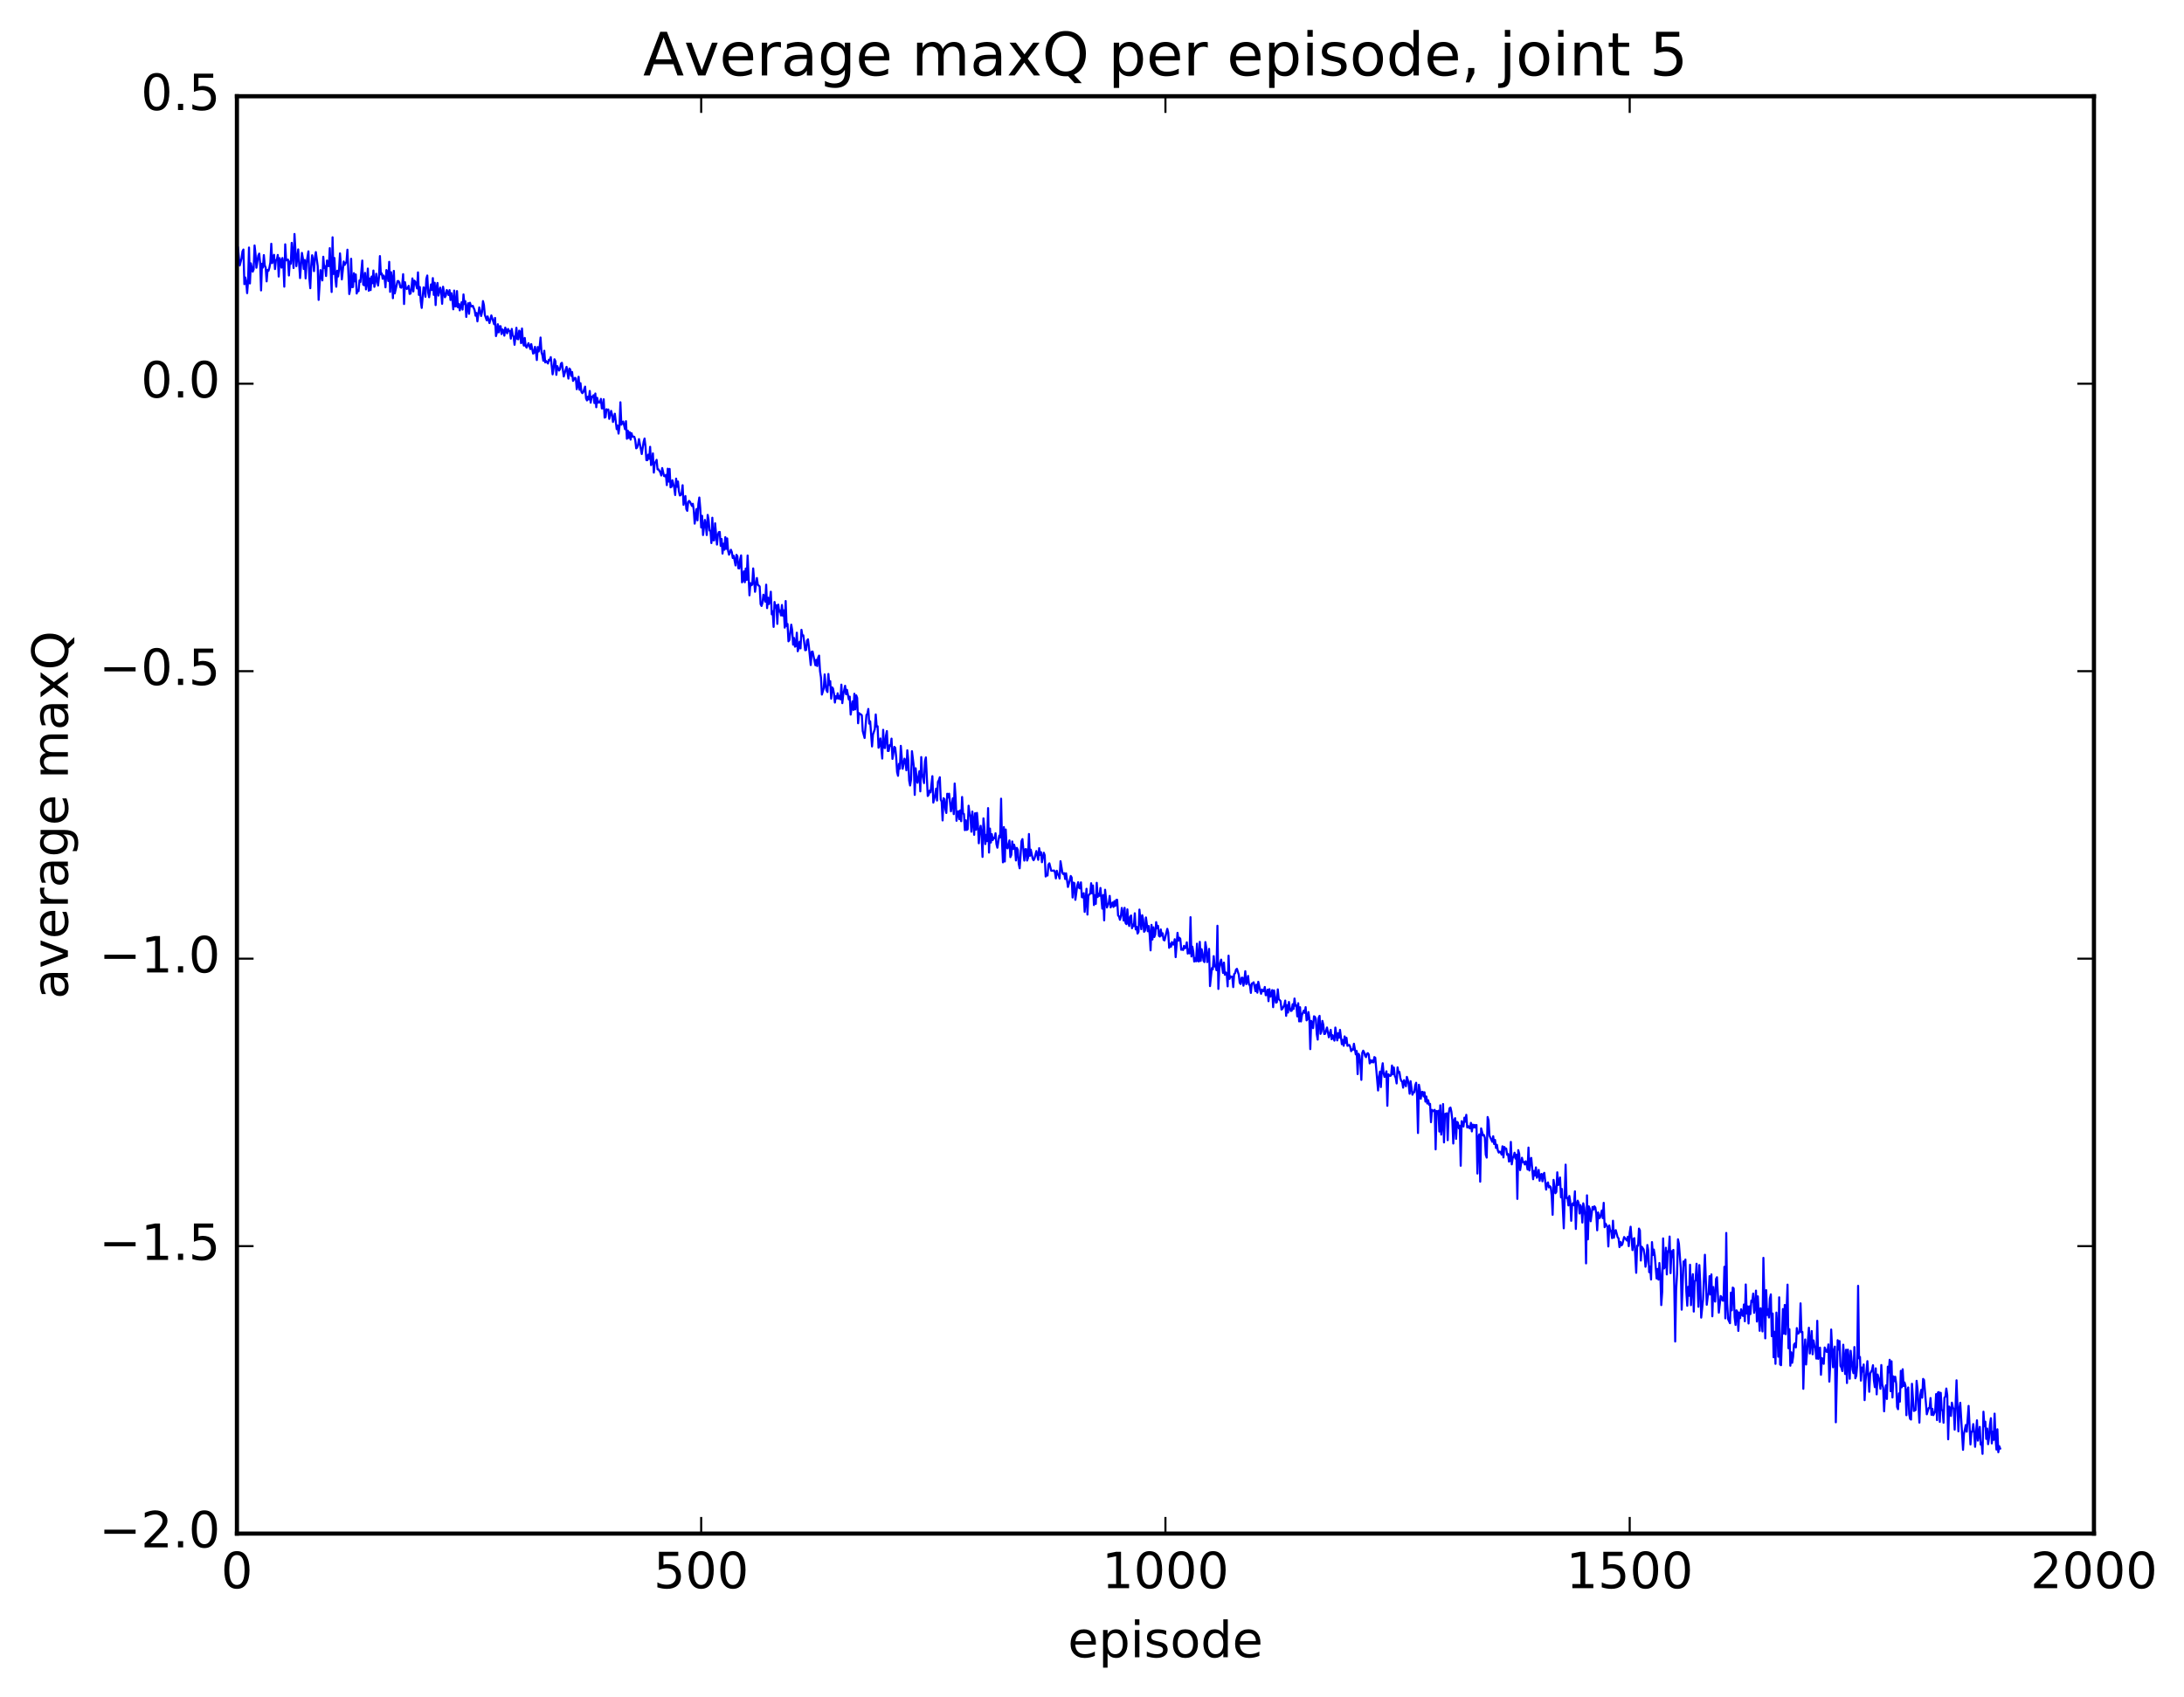 <?xml version="1.0" encoding="utf-8" standalone="no"?>
<!DOCTYPE svg PUBLIC "-//W3C//DTD SVG 1.1//EN"
  "http://www.w3.org/Graphics/SVG/1.1/DTD/svg11.dtd">
<!-- Created with matplotlib (http://matplotlib.org/) -->
<svg height="408pt" version="1.1" viewBox="0 0 525 408" width="525pt" xmlns="http://www.w3.org/2000/svg" xmlns:xlink="http://www.w3.org/1999/xlink">
 <defs>
  <style type="text/css">
*{stroke-linecap:butt;stroke-linejoin:round;stroke-miterlimit:100000;}
  </style>
 </defs>
 <g id="figure_1">
  <g id="patch_1">
   <path d="M 0 408.169 
L 525.823 408.169 
L 525.823 0 
L 0 0 
z
" style="fill:#ffffff;"/>
  </g>
  <g id="axes_1">
   <g id="patch_2">
    <path d="M 56.953 368.742 
L 503.353 368.742 
L 503.353 23.142 
L 56.953 23.142 
z
" style="fill:#ffffff;"/>
   </g>
   <g id="line2d_1">
    <path clip-path="url(#p1e872542ac)" d="M 56.953 62.913 
L 57.176 59.388 
L 57.623 63.832 
L 58.069 62.117 
L 58.292 60.435 
L 58.516 59.998 
L 58.739 68.326 
L 58.962 66.71 
L 59.185 67.768 
L 59.408 70.485 
L 59.632 67.633 
L 59.855 59.517 
L 60.078 68.153 
L 60.301 63.314 
L 60.748 65.329 
L 60.971 64.762 
L 61.194 59.015 
L 61.417 60.978 
L 61.64 64.38 
L 62.087 61.469 
L 62.31 60.977 
L 62.533 63.251 
L 62.756 69.829 
L 62.98 63.41 
L 63.203 64.347 
L 63.426 61.334 
L 63.649 63.812 
L 63.872 64.377 
L 64.096 67.654 
L 64.319 64.916 
L 64.542 65.109 
L 64.765 64.331 
L 64.988 63.104 
L 65.212 58.607 
L 65.435 63.265 
L 65.881 61.276 
L 66.104 64.695 
L 66.328 62.556 
L 66.551 62.442 
L 66.774 61.302 
L 66.997 66.497 
L 67.22 62.062 
L 67.444 62.627 
L 67.667 64.352 
L 67.89 62.036 
L 68.113 63.512 
L 68.336 68.93 
L 68.56 58.743 
L 68.783 62.603 
L 69.229 62.412 
L 69.452 66.238 
L 69.676 62.873 
L 69.899 63.414 
L 70.122 58.392 
L 70.568 64.443 
L 70.792 56.259 
L 71.238 63.997 
L 71.684 59.964 
L 72.131 66.863 
L 72.577 60.805 
L 72.8 62.062 
L 73.024 64.673 
L 73.247 62.513 
L 73.47 66.931 
L 73.693 63.17 
L 74.14 60.434 
L 74.363 66.85 
L 74.586 69.3 
L 74.809 63.959 
L 75.032 61.371 
L 75.256 62.713 
L 75.479 65.193 
L 75.702 61.865 
L 75.925 60.614 
L 76.372 64.007 
L 76.595 72.106 
L 77.041 64.947 
L 77.488 67.421 
L 77.711 61.73 
L 77.934 64.427 
L 78.157 63.989 
L 78.38 66.368 
L 78.604 62.637 
L 78.827 63.963 
L 79.05 63.994 
L 79.273 59.666 
L 79.72 70.208 
L 79.943 57.052 
L 80.166 65.874 
L 80.389 62.031 
L 80.612 66.804 
L 80.836 68.94 
L 81.059 65.094 
L 81.282 66.479 
L 81.505 64.71 
L 81.728 60.923 
L 82.175 67.176 
L 82.621 62.87 
L 82.844 63.71 
L 83.291 62.936 
L 83.514 60.035 
L 83.96 70.705 
L 84.184 69.612 
L 84.407 62.218 
L 84.63 69.043 
L 84.853 69.014 
L 85.076 65.676 
L 85.3 67.654 
L 85.523 65.993 
L 85.746 70.571 
L 85.969 69.717 
L 86.192 70.015 
L 86.416 67.411 
L 86.639 67.804 
L 87.085 62.65 
L 87.308 68.411 
L 87.532 68.594 
L 87.755 65.621 
L 87.978 69.588 
L 88.201 68.091 
L 88.424 64.573 
L 88.648 69.91 
L 88.871 66.941 
L 89.094 69.75 
L 89.317 66.497 
L 89.54 68.097 
L 89.764 65.05 
L 89.987 68.97 
L 90.21 68.017 
L 90.433 65.822 
L 90.88 68.652 
L 91.103 66.663 
L 91.326 61.574 
L 91.549 65.97 
L 91.772 65.747 
L 91.996 67.034 
L 92.219 66.259 
L 92.442 66.77 
L 92.665 69.087 
L 92.888 64.932 
L 93.112 65.419 
L 93.335 67.572 
L 93.558 62.957 
L 93.781 70.175 
L 94.004 65.448 
L 94.228 66.951 
L 94.451 71.702 
L 94.674 65.132 
L 94.897 70.543 
L 95.567 67.574 
L 95.79 67.577 
L 96.013 67.969 
L 96.236 69.061 
L 96.46 69.177 
L 96.683 68.518 
L 96.906 65.924 
L 97.129 73.099 
L 97.352 67.848 
L 97.576 69.171 
L 97.799 69.484 
L 98.022 69.209 
L 98.245 68.724 
L 98.468 70.678 
L 98.692 70.579 
L 98.915 69.277 
L 99.138 66.941 
L 99.361 70.077 
L 99.584 67.474 
L 99.808 67.701 
L 100.254 69.365 
L 100.477 65.489 
L 100.7 70.912 
L 100.924 69.013 
L 101.147 72.47 
L 101.37 74.038 
L 101.816 69.094 
L 102.04 69.28 
L 102.263 71.361 
L 102.486 67.064 
L 102.709 66.244 
L 102.932 70.379 
L 103.156 71.47 
L 103.602 68.388 
L 103.825 69.721 
L 104.048 66.867 
L 104.272 70.906 
L 104.495 67.983 
L 104.718 73.356 
L 104.941 69.158 
L 105.164 68.033 
L 105.388 71.081 
L 105.834 69.17 
L 106.057 70.269 
L 106.28 73.047 
L 106.504 68.944 
L 106.95 71.475 
L 107.173 71.087 
L 107.396 69.741 
L 107.62 70.204 
L 107.843 70.955 
L 108.066 69.759 
L 108.289 72.137 
L 108.512 70.481 
L 108.736 71.802 
L 108.959 74.369 
L 109.182 69.867 
L 109.405 73.662 
L 109.628 73.647 
L 109.852 69.99 
L 110.075 73.886 
L 110.298 73.056 
L 110.521 74.629 
L 110.968 72.655 
L 111.191 74.441 
L 111.414 70.786 
L 111.637 73.119 
L 111.86 72.425 
L 112.084 76.204 
L 112.307 73.798 
L 112.53 72.906 
L 112.753 75.453 
L 112.976 72.796 
L 113.2 73.574 
L 113.423 73.698 
L 113.646 73.52 
L 114.092 74.578 
L 114.316 75.915 
L 114.539 75.247 
L 114.762 77.268 
L 115.208 73.906 
L 115.655 75.981 
L 115.878 75.011 
L 116.101 72.389 
L 116.324 73.323 
L 116.548 75.698 
L 116.994 77.007 
L 117.217 76.077 
L 117.664 77.679 
L 118.11 75.834 
L 118.556 77.264 
L 118.78 77.97 
L 119.003 76.446 
L 119.226 80.807 
L 119.449 79.92 
L 119.672 77.961 
L 119.896 79.905 
L 120.119 78.459 
L 120.342 78.436 
L 120.565 80.324 
L 120.788 79.212 
L 121.012 79.43 
L 121.235 80.708 
L 121.458 78.775 
L 121.904 80.144 
L 122.128 79.096 
L 122.351 79.614 
L 122.574 79.574 
L 122.797 81.426 
L 123.02 79.088 
L 123.244 80.564 
L 123.467 80.952 
L 123.69 82.902 
L 124.136 78.811 
L 124.36 81.505 
L 124.583 81.579 
L 124.806 79.499 
L 125.029 79.742 
L 125.252 82.509 
L 125.476 78.986 
L 125.699 82.172 
L 125.922 83.092 
L 126.145 81.262 
L 126.368 83.237 
L 126.592 83.581 
L 127.038 82.513 
L 127.484 83.926 
L 127.708 82.736 
L 128.154 85.016 
L 128.377 84.856 
L 128.6 83.39 
L 128.824 84.563 
L 129.047 86.569 
L 129.27 83.442 
L 129.493 84.514 
L 129.716 83.479 
L 129.94 81.154 
L 130.163 84.699 
L 130.386 85.423 
L 130.609 86.739 
L 130.832 84.333 
L 131.056 87.134 
L 131.279 86.795 
L 131.725 87.4 
L 131.948 86.488 
L 132.172 86.649 
L 132.395 85.872 
L 132.841 90.012 
L 133.064 88.68 
L 133.288 86.386 
L 133.511 86.854 
L 133.734 90.131 
L 133.957 88.033 
L 134.404 89.09 
L 134.627 88.706 
L 134.85 87.425 
L 135.073 87.235 
L 135.52 90.523 
L 135.966 88.939 
L 136.189 88.209 
L 136.636 91.032 
L 136.859 88.611 
L 137.082 88.837 
L 137.305 90.388 
L 137.528 89.443 
L 137.752 91.59 
L 138.198 90.851 
L 138.421 90.975 
L 138.644 93.582 
L 138.868 92.769 
L 139.091 90.594 
L 139.314 93.727 
L 139.537 92.128 
L 139.76 94.209 
L 139.984 94.533 
L 140.207 94.268 
L 140.653 92.962 
L 140.876 95.774 
L 141.1 96.282 
L 141.323 95.376 
L 141.546 96.037 
L 141.769 94.003 
L 141.992 96.816 
L 142.216 95.384 
L 142.439 95.474 
L 142.662 95.027 
L 142.885 96.914 
L 143.108 94.617 
L 143.332 97.92 
L 143.555 95.648 
L 143.778 96.832 
L 144.001 96.572 
L 144.224 96.805 
L 144.448 95.911 
L 144.671 98.205 
L 144.894 98.163 
L 145.117 96.002 
L 145.34 100.416 
L 145.564 100.299 
L 145.787 98.4 
L 146.01 98.576 
L 146.233 98.458 
L 146.456 100.713 
L 146.903 98.79 
L 147.126 99.663 
L 147.349 101.449 
L 147.796 99.478 
L 148.242 103.18 
L 148.465 102.316 
L 148.688 104.256 
L 148.912 102.484 
L 149.135 96.723 
L 149.358 102.105 
L 149.804 101.355 
L 150.251 103.205 
L 150.474 101.27 
L 150.697 105.496 
L 150.92 103.555 
L 151.144 105.295 
L 151.367 103.914 
L 151.59 105.703 
L 151.813 104.16 
L 152.036 105.001 
L 152.26 104.958 
L 152.483 105.033 
L 152.706 105.833 
L 152.929 107.798 
L 153.152 107.626 
L 153.376 106.888 
L 153.599 105.577 
L 154.268 109.168 
L 154.715 106.238 
L 154.938 105.441 
L 155.161 107.266 
L 155.384 110.637 
L 155.608 110.641 
L 155.831 109.313 
L 156.054 110.328 
L 156.277 107.432 
L 156.5 111.835 
L 156.724 111.39 
L 156.947 109.013 
L 157.17 113.629 
L 157.393 111.329 
L 157.616 111.046 
L 157.84 110.563 
L 158.063 112.85 
L 158.286 112.843 
L 158.732 113.574 
L 158.956 114.333 
L 159.179 112.542 
L 159.625 114.453 
L 159.848 114.532 
L 160.072 114.184 
L 160.295 116.644 
L 160.518 112.695 
L 160.741 115.804 
L 160.964 112.752 
L 161.188 117.174 
L 161.411 117.049 
L 161.634 115.474 
L 162.08 117.269 
L 162.304 119.025 
L 162.527 115.08 
L 162.75 117.054 
L 162.973 115.776 
L 163.196 118.084 
L 163.42 119.135 
L 163.643 119.033 
L 163.866 118.501 
L 164.089 116.664 
L 164.312 121.383 
L 164.759 119.269 
L 164.982 122.397 
L 165.205 122.826 
L 165.428 120.719 
L 165.652 120.435 
L 165.875 120.671 
L 166.321 121.636 
L 166.544 121.132 
L 166.768 122.622 
L 166.991 125.903 
L 167.437 122.373 
L 167.66 125.129 
L 167.884 121.088 
L 168.107 119.625 
L 168.33 122.181 
L 168.553 126.83 
L 168.776 124.017 
L 169 128.646 
L 169.446 125.017 
L 169.669 126.364 
L 169.892 128.648 
L 170.116 123.807 
L 170.339 125.073 
L 170.562 127.556 
L 170.785 127.632 
L 171.008 130.579 
L 171.232 124.483 
L 171.455 129.908 
L 171.678 129.918 
L 171.901 125.823 
L 172.348 130.938 
L 172.571 128.652 
L 172.794 127.95 
L 173.017 127.903 
L 173.24 131.251 
L 173.464 129.599 
L 173.687 133.103 
L 173.91 130.728 
L 174.133 132.184 
L 174.356 129.152 
L 174.58 131.965 
L 174.803 129.461 
L 175.026 132.448 
L 175.249 133.371 
L 175.696 132.182 
L 175.919 132.755 
L 176.142 134.161 
L 176.365 133.634 
L 176.812 135.959 
L 177.035 133.411 
L 177.258 133.748 
L 177.481 136.626 
L 177.704 136.663 
L 177.928 134.445 
L 178.151 133.538 
L 178.374 140.023 
L 178.597 139.472 
L 178.82 137.371 
L 179.044 139.995 
L 179.267 136.701 
L 179.49 139.45 
L 179.713 133.563 
L 180.16 143.142 
L 180.383 140.199 
L 180.606 140.732 
L 180.829 140.567 
L 181.052 136.671 
L 181.499 142.292 
L 181.945 138.976 
L 182.168 140.569 
L 182.615 141.015 
L 182.838 145.265 
L 183.061 145.701 
L 183.284 144.977 
L 183.508 142.989 
L 183.731 143.627 
L 183.954 144.673 
L 184.177 140.58 
L 184.4 146.216 
L 184.624 143.707 
L 184.847 145.24 
L 185.07 144.107 
L 185.293 142.273 
L 185.516 147.712 
L 185.74 146.949 
L 185.963 150.733 
L 186.186 144.742 
L 186.409 146.109 
L 186.632 145.531 
L 186.856 150.004 
L 187.079 145.377 
L 187.302 147.068 
L 187.525 146.779 
L 187.748 147.985 
L 187.972 145.464 
L 188.195 148.051 
L 188.418 146.74 
L 188.641 150.912 
L 188.864 144.512 
L 189.088 150.529 
L 189.311 150.029 
L 189.534 154.2 
L 189.757 153.893 
L 190.204 150.194 
L 190.427 151.489 
L 190.65 154.993 
L 190.873 153.394 
L 191.096 155.488 
L 191.32 155.326 
L 191.543 152.126 
L 191.766 156.587 
L 191.989 155.832 
L 192.212 154.305 
L 192.436 155.904 
L 192.659 151.428 
L 192.882 152.869 
L 193.105 152.757 
L 193.552 156.34 
L 193.775 156.286 
L 193.998 154.054 
L 194.221 153.712 
L 194.444 155.49 
L 194.891 159.908 
L 195.114 156.704 
L 195.337 156.66 
L 196.007 159.949 
L 196.23 158.642 
L 196.453 160.153 
L 196.676 158.106 
L 196.9 157.636 
L 197.123 161.388 
L 197.346 162.867 
L 197.569 167.003 
L 198.016 165.497 
L 198.239 162.161 
L 198.462 164.788 
L 198.685 165.979 
L 198.908 166.397 
L 199.132 162.047 
L 199.355 164.702 
L 199.578 163.783 
L 199.801 167.99 
L 200.024 165.259 
L 200.248 165.555 
L 200.471 166.787 
L 200.694 168.924 
L 200.917 167.395 
L 201.14 167.948 
L 201.364 166.69 
L 201.587 167.985 
L 201.81 167.32 
L 202.033 168.143 
L 202.256 164.615 
L 202.48 169.066 
L 202.703 166.976 
L 203.149 164.889 
L 203.372 166.911 
L 203.596 165.854 
L 204.042 168.176 
L 204.265 167.495 
L 204.488 171.818 
L 204.935 168.638 
L 205.158 170.687 
L 205.381 166.802 
L 205.604 170.56 
L 205.828 167.198 
L 206.051 167.809 
L 206.274 173.902 
L 206.497 171.444 
L 206.72 171.708 
L 206.944 171.758 
L 207.167 171.988 
L 207.39 175.784 
L 207.836 177.441 
L 208.283 171.919 
L 208.506 171.611 
L 208.729 170.459 
L 208.952 173.997 
L 209.176 173.432 
L 209.622 179.479 
L 209.845 176.623 
L 210.292 175.303 
L 210.515 171.789 
L 210.738 174.715 
L 210.961 174.622 
L 211.184 179.786 
L 211.408 179.254 
L 211.631 177.549 
L 212.077 182.387 
L 212.3 175.474 
L 212.524 179.745 
L 212.747 179.867 
L 212.97 176.896 
L 213.193 175.778 
L 213.416 180.568 
L 213.64 180.55 
L 213.863 179.16 
L 214.086 179.34 
L 214.309 177.589 
L 214.532 182.471 
L 214.979 179.576 
L 215.202 179.793 
L 215.425 182.016 
L 215.648 185.633 
L 215.872 186.537 
L 216.095 183.667 
L 216.318 184.83 
L 216.541 179.332 
L 216.988 184.841 
L 217.434 182.411 
L 217.657 183.052 
L 217.88 185.216 
L 218.104 180.399 
L 218.327 182.657 
L 218.55 187.693 
L 218.773 188.868 
L 218.996 187.462 
L 219.22 180.62 
L 219.666 184.291 
L 219.889 191.125 
L 220.112 184.721 
L 220.336 187.176 
L 220.559 188.218 
L 221.005 185.427 
L 221.228 190.273 
L 221.452 182.032 
L 221.675 186.044 
L 222.121 188.289 
L 222.344 182.975 
L 222.568 182.112 
L 223.014 191.391 
L 223.237 191.087 
L 223.46 190.092 
L 223.684 190.512 
L 224.13 186.622 
L 224.353 192.974 
L 224.8 191.218 
L 225.023 189.614 
L 225.246 192.484 
L 225.469 187.984 
L 225.692 187.609 
L 225.916 186.882 
L 226.139 192.23 
L 226.362 192.763 
L 226.585 197.27 
L 226.808 191.922 
L 227.032 192.149 
L 227.255 194.529 
L 227.478 195.476 
L 227.701 190.851 
L 227.924 191.745 
L 228.148 190.835 
L 228.594 195.078 
L 229.04 191.939 
L 229.264 195.749 
L 229.487 188.386 
L 229.71 191.721 
L 229.933 197.35 
L 230.156 195.232 
L 230.38 195.054 
L 230.603 196.974 
L 230.826 194.85 
L 231.049 197.453 
L 231.272 191.627 
L 231.496 195.587 
L 231.719 195.72 
L 231.942 199.605 
L 232.165 197.224 
L 232.388 199.549 
L 232.612 199.39 
L 232.835 193.731 
L 233.058 195.584 
L 233.281 196.352 
L 233.504 199.977 
L 233.728 195.134 
L 233.951 197.319 
L 234.174 200.724 
L 234.397 195.541 
L 234.62 199.508 
L 234.844 195.454 
L 235.067 198.042 
L 235.29 202.762 
L 235.513 199.784 
L 235.736 198.56 
L 235.96 200.767 
L 236.183 206.035 
L 236.406 196.771 
L 236.629 199.084 
L 236.852 202.944 
L 237.076 200.742 
L 237.299 202.244 
L 237.522 194.303 
L 237.745 204.994 
L 237.968 199.223 
L 238.192 202.583 
L 238.415 200.558 
L 238.638 201.984 
L 238.861 201.418 
L 239.084 201.564 
L 239.308 200.349 
L 239.531 202.955 
L 239.754 203.827 
L 240.2 200.925 
L 240.424 201.345 
L 240.647 192.035 
L 240.87 202.392 
L 241.093 207.347 
L 241.316 198.865 
L 241.54 207.14 
L 241.763 199.448 
L 241.986 203.744 
L 242.209 203.981 
L 242.656 202.063 
L 242.879 206.094 
L 243.102 205.559 
L 243.325 202.327 
L 243.548 204.136 
L 243.772 203.096 
L 243.995 203.932 
L 244.218 206.892 
L 244.441 203.87 
L 244.664 204.376 
L 244.888 207.708 
L 245.111 208.773 
L 245.557 202.244 
L 245.78 201.75 
L 246.227 206.929 
L 246.45 204.197 
L 246.673 204.162 
L 246.896 206.915 
L 247.12 206.27 
L 247.343 200.528 
L 247.566 205.774 
L 247.789 204.29 
L 248.236 206.45 
L 248.459 206.835 
L 248.682 206.403 
L 249.128 204.625 
L 249.575 206.739 
L 249.798 203.938 
L 250.021 205.593 
L 250.244 204.897 
L 250.468 207.319 
L 250.914 205.033 
L 251.137 205.676 
L 251.36 210.748 
L 251.584 210.351 
L 251.807 210.518 
L 252.03 207.901 
L 252.253 207.578 
L 252.7 209.365 
L 253.146 209.358 
L 253.369 209.299 
L 253.592 209.735 
L 253.816 211.208 
L 254.039 209.36 
L 254.262 210.194 
L 254.485 210.444 
L 254.708 211.236 
L 254.932 207.069 
L 255.378 209.817 
L 255.601 210.181 
L 255.824 209.945 
L 256.048 211.352 
L 256.271 209.983 
L 256.717 213.268 
L 257.164 211.644 
L 257.387 210.622 
L 257.61 210.999 
L 257.833 215.798 
L 258.056 212.213 
L 258.28 212.362 
L 258.503 216.357 
L 258.949 212.959 
L 259.172 212.125 
L 259.396 213.483 
L 259.619 213.611 
L 259.842 212.159 
L 260.065 215.718 
L 260.288 215.766 
L 260.512 214.759 
L 260.735 219.256 
L 261.181 213.696 
L 261.404 219.901 
L 261.628 215.426 
L 261.851 215.016 
L 262.074 214.878 
L 262.297 212.365 
L 262.52 214.797 
L 262.744 212.909 
L 262.967 217.615 
L 263.19 215.232 
L 263.413 217.326 
L 263.636 212.267 
L 263.86 215.686 
L 264.083 214.891 
L 264.306 215.388 
L 264.529 213.501 
L 264.976 218.475 
L 265.199 215.205 
L 265.422 221.295 
L 265.645 213.927 
L 266.092 218.199 
L 266.538 217.078 
L 266.761 215.409 
L 266.984 218.181 
L 267.431 216.995 
L 267.654 218.073 
L 267.877 216.689 
L 268.1 217.824 
L 268.324 216.38 
L 268.547 216.349 
L 268.77 220.124 
L 268.993 220.33 
L 269.216 221.153 
L 269.44 220.273 
L 269.663 218.304 
L 269.886 219.489 
L 270.109 221.346 
L 270.332 218.277 
L 270.556 221.905 
L 270.779 222.203 
L 271.002 218.652 
L 271.225 221.784 
L 271.448 222.652 
L 271.672 220.414 
L 271.895 220.121 
L 272.118 223.181 
L 272.341 222.301 
L 272.564 222.68 
L 272.788 219.587 
L 273.011 223.464 
L 273.234 222.849 
L 273.457 224.471 
L 273.68 224.051 
L 273.904 218.7 
L 274.35 223.422 
L 274.573 220.053 
L 274.796 221.087 
L 275.02 224.037 
L 275.243 223.756 
L 275.466 220.594 
L 275.912 223.905 
L 276.136 222.649 
L 276.359 224.723 
L 276.582 228.508 
L 276.805 222.378 
L 277.028 225.899 
L 277.252 222.963 
L 277.475 225.293 
L 277.698 224.688 
L 277.921 221.724 
L 278.144 223.198 
L 278.368 222.599 
L 278.591 225.016 
L 278.814 225.19 
L 279.037 223.483 
L 279.26 224.961 
L 279.484 224.398 
L 279.707 225.982 
L 279.93 226.111 
L 280.6 223.33 
L 280.823 224.245 
L 281.046 227.896 
L 281.269 226.92 
L 281.492 227.631 
L 281.716 226.508 
L 281.939 227.09 
L 282.162 227.099 
L 282.385 225.831 
L 282.608 230.135 
L 283.055 224.286 
L 283.278 226.179 
L 283.501 225.479 
L 283.724 225.706 
L 283.948 228.365 
L 284.171 228.136 
L 284.394 228.426 
L 284.617 227.421 
L 284.84 228.013 
L 285.064 227.84 
L 285.287 226.575 
L 285.51 229.283 
L 285.733 228.257 
L 285.956 229.225 
L 286.18 220.527 
L 286.403 229.97 
L 286.626 227.615 
L 286.849 228.859 
L 287.072 231.192 
L 287.296 230.363 
L 287.519 231.137 
L 287.742 226.897 
L 287.965 231.08 
L 288.188 231.176 
L 288.412 226.462 
L 288.635 231.038 
L 288.858 228.225 
L 289.081 229.279 
L 289.304 231.013 
L 289.528 231.326 
L 289.751 226.518 
L 289.974 227.938 
L 290.197 231.324 
L 290.42 230.133 
L 290.644 228.146 
L 290.867 237.101 
L 291.313 232.759 
L 291.536 233.079 
L 291.76 229.894 
L 291.983 232.37 
L 292.206 232.159 
L 292.429 233.292 
L 292.652 222.592 
L 292.876 237.785 
L 293.099 232.923 
L 293.322 231.456 
L 293.545 230.73 
L 293.992 233.932 
L 294.215 231.45 
L 294.438 234.38 
L 294.661 233.816 
L 294.884 234.186 
L 295.108 237.165 
L 295.331 229.778 
L 295.554 235.361 
L 295.777 234.725 
L 296 234.924 
L 296.224 234.838 
L 296.447 237.342 
L 296.67 234.208 
L 296.893 234.008 
L 297.116 233.148 
L 297.34 232.949 
L 297.786 234.369 
L 298.009 236.318 
L 298.232 236.593 
L 298.456 235.097 
L 298.679 235.079 
L 298.902 236.999 
L 299.125 235.729 
L 299.348 233.521 
L 299.572 236.622 
L 299.795 236.02 
L 300.018 234.649 
L 300.241 236.723 
L 300.464 236.868 
L 300.688 238.734 
L 300.911 236.496 
L 301.134 236.414 
L 301.357 236.183 
L 301.804 238.337 
L 302.027 236.754 
L 302.25 238.681 
L 302.473 236.061 
L 302.92 238.143 
L 303.143 238.947 
L 303.366 237.927 
L 303.589 238.366 
L 303.812 238.301 
L 304.036 237.307 
L 304.259 239.292 
L 304.482 239.223 
L 304.705 237.961 
L 304.928 240.73 
L 305.152 237.834 
L 305.375 239.629 
L 305.598 239.409 
L 305.821 238.06 
L 306.044 242.167 
L 306.268 238.142 
L 306.714 241.09 
L 306.937 240.974 
L 307.16 237.887 
L 307.384 240.215 
L 307.83 240.699 
L 308.053 242.757 
L 308.276 242.554 
L 308.723 241.667 
L 308.946 240.582 
L 309.169 244.255 
L 309.392 241.665 
L 309.616 243.465 
L 309.839 240.919 
L 310.062 242.374 
L 310.285 243.077 
L 310.508 243.01 
L 310.732 241.451 
L 310.955 242.606 
L 311.178 240.09 
L 311.401 241.829 
L 311.624 241.727 
L 311.848 244.384 
L 312.071 241.214 
L 312.294 245.587 
L 312.517 242.183 
L 312.74 245.6 
L 312.964 244.072 
L 313.41 242.981 
L 313.633 243.532 
L 313.856 242.164 
L 314.08 245.336 
L 314.303 245.034 
L 314.526 243.342 
L 314.749 244.836 
L 314.972 252.249 
L 315.196 245.454 
L 315.419 245.991 
L 315.642 247.209 
L 315.865 244.352 
L 316.088 244.495 
L 316.312 245.055 
L 316.535 248.641 
L 316.758 249.969 
L 316.981 244.733 
L 317.204 244.247 
L 317.428 248.581 
L 317.651 248.001 
L 317.874 245.464 
L 318.097 246.378 
L 318.32 248.619 
L 318.544 248.561 
L 318.99 247.054 
L 319.436 249.416 
L 319.883 247.618 
L 320.106 249.876 
L 320.329 248.902 
L 320.776 250.215 
L 320.999 247.066 
L 321.445 250.158 
L 321.668 248.428 
L 321.892 249.53 
L 322.115 247.622 
L 322.561 251.074 
L 322.784 250.048 
L 323.008 251.447 
L 323.231 249.19 
L 323.454 250.781 
L 323.677 249.535 
L 323.9 251.457 
L 324.347 251.252 
L 324.57 251.691 
L 324.793 252.747 
L 325.016 252.295 
L 325.24 252.43 
L 325.463 250.961 
L 325.909 253.526 
L 326.132 252.702 
L 326.356 258.259 
L 326.579 253.382 
L 326.802 253.832 
L 327.025 255.856 
L 327.248 259.648 
L 327.472 253.146 
L 327.695 252.625 
L 327.918 253.032 
L 328.141 253.823 
L 328.364 254.179 
L 328.588 253.365 
L 328.811 253.221 
L 329.034 253.555 
L 329.257 255.685 
L 329.48 254.916 
L 329.704 255.421 
L 329.927 254.982 
L 330.15 255.449 
L 330.373 254.17 
L 330.596 254.327 
L 331.266 262.197 
L 331.489 258.943 
L 331.712 257.648 
L 331.936 261.38 
L 332.159 257.1 
L 332.382 255.646 
L 332.605 258.159 
L 332.828 258.954 
L 333.275 257.589 
L 333.498 265.882 
L 333.721 258.293 
L 334.168 258.701 
L 334.391 258.582 
L 334.614 256.198 
L 334.837 258.267 
L 335.06 256.669 
L 335.284 258.678 
L 335.507 259.147 
L 335.73 260.507 
L 335.953 256.641 
L 336.176 257.938 
L 336.4 257.739 
L 336.623 259.21 
L 336.846 259.905 
L 337.069 260.047 
L 337.292 261.519 
L 337.516 259.711 
L 337.962 261.177 
L 338.185 258.927 
L 338.408 259.641 
L 338.632 260.807 
L 338.855 262.979 
L 339.078 259.963 
L 339.524 263.216 
L 339.748 262.629 
L 339.971 262.616 
L 340.194 260.977 
L 340.417 260.34 
L 340.64 263.482 
L 340.864 272.423 
L 341.087 260.821 
L 341.31 262.028 
L 341.533 264.185 
L 341.756 262.587 
L 341.98 262.515 
L 342.203 263.638 
L 342.426 262.628 
L 342.649 264.875 
L 342.872 263.648 
L 343.096 265.328 
L 343.319 264.544 
L 343.542 265.645 
L 343.765 265.417 
L 343.988 269.821 
L 344.212 266.856 
L 344.435 267.178 
L 344.881 266.854 
L 345.104 276.358 
L 345.328 267.142 
L 345.551 267.38 
L 345.774 267.073 
L 345.997 272.072 
L 346.22 265.767 
L 346.444 272.802 
L 346.667 270.423 
L 346.89 265.457 
L 347.113 274.682 
L 347.336 267.873 
L 347.783 267.681 
L 348.006 274.152 
L 348.229 267.89 
L 348.452 266.468 
L 348.676 266.3 
L 348.899 267.341 
L 349.122 269.352 
L 349.345 274.954 
L 349.568 269.292 
L 349.792 268.852 
L 350.015 273.836 
L 350.238 269.74 
L 350.461 269.94 
L 350.684 271.287 
L 350.908 270.661 
L 351.131 280.295 
L 351.354 269.575 
L 351.577 269.951 
L 351.8 270.865 
L 352.024 268.725 
L 352.247 269.713 
L 352.47 268.048 
L 352.693 271.083 
L 352.916 270.723 
L 353.14 271.16 
L 353.363 271.313 
L 353.586 269.979 
L 353.809 272.042 
L 354.032 270.407 
L 354.256 271.101 
L 354.479 270.477 
L 354.702 271.143 
L 354.925 270.49 
L 355.148 282.168 
L 355.372 273.443 
L 355.595 272.748 
L 355.818 284.125 
L 356.041 271.309 
L 356.488 273.003 
L 356.711 272.893 
L 356.934 273.571 
L 357.157 277.641 
L 357.38 278.335 
L 357.604 268.577 
L 357.827 269.39 
L 358.05 273.068 
L 358.72 274.537 
L 358.943 273.201 
L 359.166 275.073 
L 359.389 274.094 
L 359.612 276.029 
L 359.836 275.254 
L 360.059 276.632 
L 360.282 277.133 
L 360.505 276.889 
L 360.728 277.022 
L 360.952 277.604 
L 361.175 275.62 
L 361.398 278.297 
L 361.621 275.781 
L 361.844 276.192 
L 362.068 276.158 
L 362.291 277.665 
L 362.514 277.468 
L 362.737 279.292 
L 362.96 279.152 
L 363.184 274.559 
L 363.407 279.957 
L 363.63 278.44 
L 363.853 278.12 
L 364.076 277.161 
L 364.3 278.576 
L 364.523 277.628 
L 364.746 288.268 
L 364.969 276.539 
L 365.192 277.425 
L 365.416 281.338 
L 365.862 278.38 
L 366.085 279.422 
L 366.308 279.379 
L 366.532 279.987 
L 366.755 279.223 
L 366.978 279.853 
L 367.201 281.184 
L 367.424 275.922 
L 367.648 281.438 
L 367.871 278.734 
L 368.094 278.408 
L 368.54 283.539 
L 368.764 281.54 
L 368.987 282.65 
L 369.21 280.689 
L 369.433 283.182 
L 369.656 282.687 
L 369.88 281.299 
L 370.103 283.911 
L 370.326 282.486 
L 370.549 282.262 
L 370.772 284.038 
L 370.996 282.381 
L 371.219 281.999 
L 371.665 286.03 
L 371.888 284.61 
L 372.112 284.297 
L 372.335 285.509 
L 372.558 285.21 
L 372.781 285.47 
L 373.004 287.536 
L 373.228 292.09 
L 373.451 283.688 
L 373.897 286.904 
L 374.12 286.591 
L 374.344 281.872 
L 374.567 284.952 
L 374.79 284.451 
L 375.013 283.119 
L 375.236 287.9 
L 375.46 285.876 
L 375.906 295.338 
L 376.352 280.028 
L 376.576 288.067 
L 376.799 287.981 
L 377.022 289.833 
L 377.245 287.561 
L 377.468 288.943 
L 377.692 293.535 
L 377.915 289.559 
L 378.138 289.296 
L 378.361 289.807 
L 378.584 286.439 
L 378.808 295.493 
L 379.031 289.402 
L 379.254 288.692 
L 379.477 289.222 
L 379.7 291.779 
L 379.924 289.772 
L 380.147 290.389 
L 380.37 293.955 
L 380.593 289.324 
L 380.816 290.35 
L 381.04 292.407 
L 381.263 303.77 
L 381.486 287.407 
L 381.709 297.995 
L 381.932 290.061 
L 382.156 290.675 
L 382.379 293.639 
L 382.825 290.192 
L 383.048 290.82 
L 383.272 290.052 
L 383.495 290.346 
L 383.718 291.87 
L 383.941 295.819 
L 384.164 291.52 
L 384.388 292.923 
L 384.611 292.789 
L 385.057 291.047 
L 385.28 292.879 
L 385.504 289.209 
L 385.727 295.072 
L 385.95 294.194 
L 386.396 295.003 
L 386.62 299.703 
L 386.843 294.647 
L 387.066 296.019 
L 387.289 295.944 
L 387.512 297.703 
L 387.736 293.512 
L 387.959 297.605 
L 388.182 296.249 
L 388.405 295.775 
L 388.852 297.477 
L 389.075 297.753 
L 389.298 299.858 
L 389.521 298.599 
L 389.744 299.463 
L 389.968 299.237 
L 390.414 297.431 
L 391.084 298.279 
L 391.307 297.361 
L 391.53 299.631 
L 391.753 296.427 
L 391.976 294.954 
L 392.423 300.582 
L 392.646 297.911 
L 392.869 297.707 
L 393.316 306.039 
L 393.539 299.519 
L 393.762 299.527 
L 393.985 295.398 
L 394.208 295.851 
L 394.432 303.087 
L 394.655 299.761 
L 395.101 300.409 
L 395.324 301.793 
L 395.548 304.585 
L 395.771 303.309 
L 395.994 299.349 
L 396.217 300.657 
L 396.44 305.889 
L 396.664 304.534 
L 396.887 307.647 
L 397.11 298.654 
L 397.333 301.767 
L 397.556 300.446 
L 397.78 301.866 
L 398.226 307.403 
L 398.449 305.109 
L 398.672 307.672 
L 398.896 303.677 
L 399.119 306.38 
L 399.342 313.796 
L 399.565 310.658 
L 399.788 297.764 
L 400.012 304.99 
L 400.235 304.649 
L 400.458 300.009 
L 400.681 306.43 
L 400.904 300.836 
L 401.128 301.024 
L 401.351 297.316 
L 401.574 306.12 
L 401.797 300.827 
L 402.02 302.258 
L 402.244 300.529 
L 402.467 309.077 
L 402.69 322.555 
L 402.913 310.295 
L 403.136 306.385 
L 403.36 297.972 
L 403.583 299.028 
L 404.029 304.881 
L 404.252 314.906 
L 404.699 303.296 
L 404.922 304.148 
L 405.145 302.847 
L 405.368 310.515 
L 405.592 313.957 
L 405.815 309.406 
L 406.038 311.558 
L 406.261 304.097 
L 406.484 313.811 
L 406.708 308.236 
L 406.931 306.355 
L 407.154 315.357 
L 407.377 308.159 
L 407.6 307.742 
L 407.824 303.848 
L 408.27 314.201 
L 408.493 304.175 
L 408.716 308.389 
L 408.94 316.812 
L 409.386 312.466 
L 409.832 301.698 
L 410.279 313.719 
L 410.502 311.853 
L 410.725 310.926 
L 410.948 306.835 
L 411.172 311.254 
L 411.395 306.42 
L 411.618 316.495 
L 411.841 309.457 
L 412.064 312.073 
L 412.288 312.959 
L 412.511 307.501 
L 412.734 307.101 
L 413.18 315.621 
L 413.627 311.611 
L 413.85 311.928 
L 414.073 312.711 
L 414.296 312.736 
L 414.52 304.591 
L 414.743 316.987 
L 414.966 296.453 
L 415.189 313.431 
L 415.412 317.191 
L 415.859 318.155 
L 416.082 310.795 
L 416.305 315.068 
L 416.528 309.588 
L 416.752 309.786 
L 416.975 316.684 
L 417.198 318.57 
L 417.421 315.061 
L 417.644 315.395 
L 417.868 320.008 
L 418.091 315.597 
L 418.314 316.937 
L 418.537 314.803 
L 418.76 316.106 
L 418.984 316.404 
L 419.207 313.658 
L 419.43 317.689 
L 419.653 308.839 
L 419.876 315.83 
L 420.1 314.097 
L 420.323 318.218 
L 420.546 314.1 
L 420.769 315.961 
L 420.992 312.712 
L 421.216 313.025 
L 421.439 311.029 
L 421.662 315.655 
L 421.885 314.199 
L 422.108 310.315 
L 422.332 317.754 
L 422.555 311.697 
L 423.001 319.985 
L 423.224 314.549 
L 423.671 320.137 
L 423.894 302.44 
L 424.34 321.798 
L 424.564 310.205 
L 424.787 316.18 
L 425.01 314.783 
L 425.233 316.781 
L 425.456 312.202 
L 425.68 311.223 
L 425.903 321.271 
L 426.126 315.825 
L 426.349 326.346 
L 426.572 320.213 
L 426.796 327.922 
L 427.019 315.599 
L 427.242 319.382 
L 427.465 326.212 
L 427.688 311.925 
L 427.912 328.086 
L 428.135 328.252 
L 428.581 314.751 
L 428.804 320.66 
L 429.028 313.759 
L 429.251 320.788 
L 429.697 308.876 
L 429.92 324.178 
L 430.144 319.594 
L 430.367 328.372 
L 430.59 325.15 
L 430.813 327.68 
L 431.036 326.229 
L 431.26 323.285 
L 431.483 322.992 
L 431.706 323.967 
L 431.929 319.326 
L 432.152 320.672 
L 432.376 320.582 
L 432.599 320.157 
L 432.822 313.377 
L 433.045 320.349 
L 433.268 320.258 
L 433.492 333.929 
L 433.715 325.709 
L 433.938 322.062 
L 434.161 328.083 
L 434.831 319.239 
L 435.054 325.437 
L 435.5 320.036 
L 435.724 325.628 
L 435.947 322.289 
L 436.17 323.617 
L 436.393 324.107 
L 436.616 326.665 
L 436.84 317.577 
L 437.063 326.734 
L 437.509 324.028 
L 437.732 330.553 
L 437.956 326.529 
L 438.402 327.922 
L 438.625 323.995 
L 439.072 325.026 
L 439.295 325.061 
L 439.518 323.26 
L 439.741 332.203 
L 439.964 328.139 
L 440.188 319.674 
L 440.634 328.753 
L 440.857 324.687 
L 441.08 323.775 
L 441.304 341.981 
L 441.75 322.236 
L 441.973 324.495 
L 442.196 322.448 
L 442.42 328.438 
L 442.643 328.806 
L 442.866 329.663 
L 443.089 323.322 
L 443.536 330.37 
L 443.759 324.541 
L 443.982 332.539 
L 444.205 324.514 
L 444.428 326.924 
L 444.652 331.515 
L 444.875 324.789 
L 445.321 329.312 
L 445.544 330.169 
L 445.768 323.883 
L 445.991 331.395 
L 446.214 330.805 
L 446.437 328.413 
L 446.66 309.165 
L 446.884 326.602 
L 447.107 326.267 
L 447.33 331.963 
L 447.553 328.814 
L 447.776 329.782 
L 448 328.074 
L 448.223 336.653 
L 448.446 332.036 
L 448.892 327.276 
L 449.339 334.646 
L 449.562 330.253 
L 450.008 329.384 
L 450.232 328.258 
L 450.455 331.882 
L 450.678 333.528 
L 450.901 329.006 
L 451.124 335.263 
L 451.348 330.497 
L 451.794 332.056 
L 452.017 333.925 
L 452.24 328.215 
L 452.464 332.846 
L 452.687 333.698 
L 452.91 339.34 
L 453.133 334.916 
L 453.356 333.099 
L 453.58 336.368 
L 453.803 328.604 
L 454.026 329.988 
L 454.249 326.948 
L 454.472 334.505 
L 454.696 327.315 
L 454.919 336.017 
L 455.142 330.94 
L 455.365 332.093 
L 455.588 331.032 
L 455.812 332.709 
L 456.035 338.291 
L 456.258 338.834 
L 456.481 335.025 
L 456.704 337.016 
L 456.928 329.61 
L 457.151 333.565 
L 457.374 329.222 
L 457.597 333.28 
L 457.82 332.393 
L 458.044 333.201 
L 458.267 340.277 
L 458.49 334.294 
L 458.713 333.603 
L 458.936 339.95 
L 459.16 341.156 
L 459.383 341.324 
L 459.606 332.717 
L 460.052 339.258 
L 460.499 339.022 
L 460.722 332.004 
L 460.945 334.018 
L 461.392 342.055 
L 461.615 335.431 
L 461.838 334.168 
L 462.061 336.068 
L 462.284 331.547 
L 462.508 331.817 
L 463.177 340.059 
L 463.624 338.548 
L 463.847 338.534 
L 464.07 336.146 
L 464.293 340.192 
L 464.516 338.74 
L 464.74 340.257 
L 465.186 339.329 
L 465.409 335.197 
L 465.632 341.457 
L 465.856 334.801 
L 466.079 334.713 
L 466.302 341.878 
L 466.525 334.897 
L 466.748 339.012 
L 466.972 339.114 
L 467.195 342.088 
L 467.418 336.068 
L 467.641 335.81 
L 467.864 333.858 
L 468.088 335.425 
L 468.311 346.067 
L 468.534 338.192 
L 468.757 338.609 
L 468.98 340.456 
L 469.204 337.261 
L 469.427 338.397 
L 469.65 338.8 
L 469.873 343.747 
L 470.32 331.88 
L 470.766 344.157 
L 470.989 338.748 
L 471.212 337.281 
L 471.882 348.604 
L 472.105 344.743 
L 472.552 342.633 
L 472.775 344.242 
L 473.221 338.035 
L 473.668 347.312 
L 473.891 344.246 
L 474.114 344.232 
L 474.337 342.409 
L 474.56 344.383 
L 474.784 347.877 
L 475.23 341.506 
L 475.453 346.395 
L 475.9 343.083 
L 476.123 347.34 
L 476.346 346.876 
L 476.569 349.568 
L 476.792 339.429 
L 477.016 342.924 
L 477.239 341.831 
L 477.462 345.979 
L 477.685 343.477 
L 477.908 347.24 
L 478.132 345.669 
L 478.355 342.522 
L 478.578 340.993 
L 478.801 347.056 
L 479.024 344.225 
L 479.248 346.217 
L 479.471 339.895 
L 479.694 345.683 
L 479.917 348.536 
L 480.14 343.655 
L 480.364 349.177 
L 480.587 347.713 
L 480.81 348.294 
L 480.81 348.294 
" style="fill:none;stroke:#0000ff;stroke-linecap:square;stroke-width:0.5;"/>
   </g>
   <g id="patch_3">
    <path d="M 56.953 368.742 
L 56.953 23.142 
" style="fill:none;stroke:#000000;stroke-linecap:square;stroke-linejoin:miter;"/>
   </g>
   <g id="patch_4">
    <path d="M 56.953 368.742 
L 503.353 368.742 
" style="fill:none;stroke:#000000;stroke-linecap:square;stroke-linejoin:miter;"/>
   </g>
   <g id="patch_5">
    <path d="M 503.353 368.742 
L 503.353 23.142 
" style="fill:none;stroke:#000000;stroke-linecap:square;stroke-linejoin:miter;"/>
   </g>
   <g id="patch_6">
    <path d="M 56.953 23.142 
L 503.353 23.142 
" style="fill:none;stroke:#000000;stroke-linecap:square;stroke-linejoin:miter;"/>
   </g>
   <g id="matplotlib.axis_1">
    <g id="xtick_1">
     <g id="line2d_2">
      <defs>
       <path d="M 0 0 
L 0 -4 
" id="m7ac819dff6" style="stroke:#000000;stroke-width:0.5;"/>
      </defs>
      <g>
       <use style="stroke:#000000;stroke-width:0.5;" x="56.953" xlink:href="#m7ac819dff6" y="368.742"/>
      </g>
     </g>
     <g id="line2d_3">
      <defs>
       <path d="M 0 0 
L 0 4 
" id="m6901cfd479" style="stroke:#000000;stroke-width:0.5;"/>
      </defs>
      <g>
       <use style="stroke:#000000;stroke-width:0.5;" x="56.953" xlink:href="#m6901cfd479" y="23.142"/>
      </g>
     </g>
     <g id="text_1">
      <!-- 0 -->
      <defs>
       <path d="M 31.781 66.406 
Q 24.172 66.406 20.328 58.906 
Q 16.5 51.422 16.5 36.375 
Q 16.5 21.391 20.328 13.891 
Q 24.172 6.391 31.781 6.391 
Q 39.453 6.391 43.281 13.891 
Q 47.125 21.391 47.125 36.375 
Q 47.125 51.422 43.281 58.906 
Q 39.453 66.406 31.781 66.406 
M 31.781 74.219 
Q 44.047 74.219 50.516 64.516 
Q 56.984 54.828 56.984 36.375 
Q 56.984 17.969 50.516 8.266 
Q 44.047 -1.422 31.781 -1.422 
Q 19.531 -1.422 13.062 8.266 
Q 6.594 17.969 6.594 36.375 
Q 6.594 54.828 13.062 64.516 
Q 19.531 74.219 31.781 74.219 
" id="BitstreamVeraSans-Roman-30"/>
      </defs>
      <g transform="translate(53.136 381.86)scale(0.12 -0.12)">
       <use xlink:href="#BitstreamVeraSans-Roman-30"/>
      </g>
     </g>
    </g>
    <g id="xtick_2">
     <g id="line2d_4">
      <g>
       <use style="stroke:#000000;stroke-width:0.5;" x="168.553" xlink:href="#m7ac819dff6" y="368.742"/>
      </g>
     </g>
     <g id="line2d_5">
      <g>
       <use style="stroke:#000000;stroke-width:0.5;" x="168.553" xlink:href="#m6901cfd479" y="23.142"/>
      </g>
     </g>
     <g id="text_2">
      <!-- 500 -->
      <defs>
       <path d="M 10.797 72.906 
L 49.516 72.906 
L 49.516 64.594 
L 19.828 64.594 
L 19.828 46.734 
Q 21.969 47.469 24.109 47.828 
Q 26.266 48.188 28.422 48.188 
Q 40.625 48.188 47.75 41.5 
Q 54.891 34.812 54.891 23.391 
Q 54.891 11.625 47.562 5.094 
Q 40.234 -1.422 26.906 -1.422 
Q 22.312 -1.422 17.547 -0.641 
Q 12.797 0.141 7.719 1.703 
L 7.719 11.625 
Q 12.109 9.234 16.797 8.062 
Q 21.484 6.891 26.703 6.891 
Q 35.156 6.891 40.078 11.328 
Q 45.016 15.766 45.016 23.391 
Q 45.016 31 40.078 35.438 
Q 35.156 39.891 26.703 39.891 
Q 22.75 39.891 18.812 39.016 
Q 14.891 38.141 10.797 36.281 
z
" id="BitstreamVeraSans-Roman-35"/>
      </defs>
      <g transform="translate(157.101 381.86)scale(0.12 -0.12)">
       <use xlink:href="#BitstreamVeraSans-Roman-35"/>
       <use x="63.623" xlink:href="#BitstreamVeraSans-Roman-30"/>
       <use x="127.246" xlink:href="#BitstreamVeraSans-Roman-30"/>
      </g>
     </g>
    </g>
    <g id="xtick_3">
     <g id="line2d_6">
      <g>
       <use style="stroke:#000000;stroke-width:0.5;" x="280.153" xlink:href="#m7ac819dff6" y="368.742"/>
      </g>
     </g>
     <g id="line2d_7">
      <g>
       <use style="stroke:#000000;stroke-width:0.5;" x="280.153" xlink:href="#m6901cfd479" y="23.142"/>
      </g>
     </g>
     <g id="text_3">
      <!-- 1000 -->
      <defs>
       <path d="M 12.406 8.297 
L 28.516 8.297 
L 28.516 63.922 
L 10.984 60.406 
L 10.984 69.391 
L 28.422 72.906 
L 38.281 72.906 
L 38.281 8.297 
L 54.391 8.297 
L 54.391 0 
L 12.406 0 
z
" id="BitstreamVeraSans-Roman-31"/>
      </defs>
      <g transform="translate(264.883 381.86)scale(0.12 -0.12)">
       <use xlink:href="#BitstreamVeraSans-Roman-31"/>
       <use x="63.623" xlink:href="#BitstreamVeraSans-Roman-30"/>
       <use x="127.246" xlink:href="#BitstreamVeraSans-Roman-30"/>
       <use x="190.869" xlink:href="#BitstreamVeraSans-Roman-30"/>
      </g>
     </g>
    </g>
    <g id="xtick_4">
     <g id="line2d_8">
      <g>
       <use style="stroke:#000000;stroke-width:0.5;" x="391.753" xlink:href="#m7ac819dff6" y="368.742"/>
      </g>
     </g>
     <g id="line2d_9">
      <g>
       <use style="stroke:#000000;stroke-width:0.5;" x="391.753" xlink:href="#m6901cfd479" y="23.142"/>
      </g>
     </g>
     <g id="text_4">
      <!-- 1500 -->
      <g transform="translate(376.483 381.86)scale(0.12 -0.12)">
       <use xlink:href="#BitstreamVeraSans-Roman-31"/>
       <use x="63.623" xlink:href="#BitstreamVeraSans-Roman-35"/>
       <use x="127.246" xlink:href="#BitstreamVeraSans-Roman-30"/>
       <use x="190.869" xlink:href="#BitstreamVeraSans-Roman-30"/>
      </g>
     </g>
    </g>
    <g id="xtick_5">
     <g id="line2d_10">
      <g>
       <use style="stroke:#000000;stroke-width:0.5;" x="503.353" xlink:href="#m7ac819dff6" y="368.742"/>
      </g>
     </g>
     <g id="line2d_11">
      <g>
       <use style="stroke:#000000;stroke-width:0.5;" x="503.353" xlink:href="#m6901cfd479" y="23.142"/>
      </g>
     </g>
     <g id="text_5">
      <!-- 2000 -->
      <defs>
       <path d="M 19.188 8.297 
L 53.609 8.297 
L 53.609 0 
L 7.328 0 
L 7.328 8.297 
Q 12.938 14.109 22.625 23.891 
Q 32.328 33.688 34.812 36.531 
Q 39.547 41.844 41.422 45.531 
Q 43.312 49.219 43.312 52.781 
Q 43.312 58.594 39.234 62.25 
Q 35.156 65.922 28.609 65.922 
Q 23.969 65.922 18.812 64.312 
Q 13.672 62.703 7.812 59.422 
L 7.812 69.391 
Q 13.766 71.781 18.938 73 
Q 24.125 74.219 28.422 74.219 
Q 39.75 74.219 46.484 68.547 
Q 53.219 62.891 53.219 53.422 
Q 53.219 48.922 51.531 44.891 
Q 49.859 40.875 45.406 35.406 
Q 44.188 33.984 37.641 27.219 
Q 31.109 20.453 19.188 8.297 
" id="BitstreamVeraSans-Roman-32"/>
      </defs>
      <g transform="translate(488.083 381.86)scale(0.12 -0.12)">
       <use xlink:href="#BitstreamVeraSans-Roman-32"/>
       <use x="63.623" xlink:href="#BitstreamVeraSans-Roman-30"/>
       <use x="127.246" xlink:href="#BitstreamVeraSans-Roman-30"/>
       <use x="190.869" xlink:href="#BitstreamVeraSans-Roman-30"/>
      </g>
     </g>
    </g>
    <g id="text_6">
     <!-- episode -->
     <defs>
      <path d="M 44.281 53.078 
L 44.281 44.578 
Q 40.484 46.531 36.375 47.5 
Q 32.281 48.484 27.875 48.484 
Q 21.188 48.484 17.844 46.438 
Q 14.5 44.391 14.5 40.281 
Q 14.5 37.156 16.891 35.375 
Q 19.281 33.594 26.516 31.984 
L 29.594 31.297 
Q 39.156 29.25 43.188 25.516 
Q 47.219 21.781 47.219 15.094 
Q 47.219 7.469 41.188 3.016 
Q 35.156 -1.422 24.609 -1.422 
Q 20.219 -1.422 15.453 -0.562 
Q 10.688 0.297 5.422 2 
L 5.422 11.281 
Q 10.406 8.688 15.234 7.391 
Q 20.062 6.109 24.812 6.109 
Q 31.156 6.109 34.562 8.281 
Q 37.984 10.453 37.984 14.406 
Q 37.984 18.062 35.516 20.016 
Q 33.062 21.969 24.703 23.781 
L 21.578 24.516 
Q 13.234 26.266 9.516 29.906 
Q 5.812 33.547 5.812 39.891 
Q 5.812 47.609 11.281 51.797 
Q 16.75 56 26.812 56 
Q 31.781 56 36.172 55.266 
Q 40.578 54.547 44.281 53.078 
" id="BitstreamVeraSans-Roman-73"/>
      <path d="M 30.609 48.391 
Q 23.391 48.391 19.188 42.75 
Q 14.984 37.109 14.984 27.297 
Q 14.984 17.484 19.156 11.844 
Q 23.344 6.203 30.609 6.203 
Q 37.797 6.203 41.984 11.859 
Q 46.188 17.531 46.188 27.297 
Q 46.188 37.016 41.984 42.703 
Q 37.797 48.391 30.609 48.391 
M 30.609 56 
Q 42.328 56 49.016 48.375 
Q 55.719 40.766 55.719 27.297 
Q 55.719 13.875 49.016 6.219 
Q 42.328 -1.422 30.609 -1.422 
Q 18.844 -1.422 12.172 6.219 
Q 5.516 13.875 5.516 27.297 
Q 5.516 40.766 12.172 48.375 
Q 18.844 56 30.609 56 
" id="BitstreamVeraSans-Roman-6f"/>
      <path d="M 9.422 54.688 
L 18.406 54.688 
L 18.406 0 
L 9.422 0 
z
M 9.422 75.984 
L 18.406 75.984 
L 18.406 64.594 
L 9.422 64.594 
z
" id="BitstreamVeraSans-Roman-69"/>
      <path d="M 18.109 8.203 
L 18.109 -20.797 
L 9.078 -20.797 
L 9.078 54.688 
L 18.109 54.688 
L 18.109 46.391 
Q 20.953 51.266 25.266 53.625 
Q 29.594 56 35.594 56 
Q 45.562 56 51.781 48.094 
Q 58.016 40.188 58.016 27.297 
Q 58.016 14.406 51.781 6.484 
Q 45.562 -1.422 35.594 -1.422 
Q 29.594 -1.422 25.266 0.953 
Q 20.953 3.328 18.109 8.203 
M 48.688 27.297 
Q 48.688 37.203 44.609 42.844 
Q 40.531 48.484 33.406 48.484 
Q 26.266 48.484 22.188 42.844 
Q 18.109 37.203 18.109 27.297 
Q 18.109 17.391 22.188 11.75 
Q 26.266 6.109 33.406 6.109 
Q 40.531 6.109 44.609 11.75 
Q 48.688 17.391 48.688 27.297 
" id="BitstreamVeraSans-Roman-70"/>
      <path d="M 45.406 46.391 
L 45.406 75.984 
L 54.391 75.984 
L 54.391 0 
L 45.406 0 
L 45.406 8.203 
Q 42.578 3.328 38.25 0.953 
Q 33.938 -1.422 27.875 -1.422 
Q 17.969 -1.422 11.734 6.484 
Q 5.516 14.406 5.516 27.297 
Q 5.516 40.188 11.734 48.094 
Q 17.969 56 27.875 56 
Q 33.938 56 38.25 53.625 
Q 42.578 51.266 45.406 46.391 
M 14.797 27.297 
Q 14.797 17.391 18.875 11.75 
Q 22.953 6.109 30.078 6.109 
Q 37.203 6.109 41.297 11.75 
Q 45.406 17.391 45.406 27.297 
Q 45.406 37.203 41.297 42.844 
Q 37.203 48.484 30.078 48.484 
Q 22.953 48.484 18.875 42.844 
Q 14.797 37.203 14.797 27.297 
" id="BitstreamVeraSans-Roman-64"/>
      <path d="M 56.203 29.594 
L 56.203 25.203 
L 14.891 25.203 
Q 15.484 15.922 20.484 11.062 
Q 25.484 6.203 34.422 6.203 
Q 39.594 6.203 44.453 7.469 
Q 49.312 8.734 54.109 11.281 
L 54.109 2.781 
Q 49.266 0.734 44.188 -0.344 
Q 39.109 -1.422 33.891 -1.422 
Q 20.797 -1.422 13.156 6.188 
Q 5.516 13.812 5.516 26.812 
Q 5.516 40.234 12.766 48.109 
Q 20.016 56 32.328 56 
Q 43.359 56 49.781 48.891 
Q 56.203 41.797 56.203 29.594 
M 47.219 32.234 
Q 47.125 39.594 43.094 43.984 
Q 39.062 48.391 32.422 48.391 
Q 24.906 48.391 20.391 44.141 
Q 15.875 39.891 15.188 32.172 
z
" id="BitstreamVeraSans-Roman-65"/>
     </defs>
     <g transform="translate(256.688 398.474)scale(0.12 -0.12)">
      <use xlink:href="#BitstreamVeraSans-Roman-65"/>
      <use x="61.523" xlink:href="#BitstreamVeraSans-Roman-70"/>
      <use x="125.0" xlink:href="#BitstreamVeraSans-Roman-69"/>
      <use x="152.783" xlink:href="#BitstreamVeraSans-Roman-73"/>
      <use x="204.883" xlink:href="#BitstreamVeraSans-Roman-6f"/>
      <use x="266.064" xlink:href="#BitstreamVeraSans-Roman-64"/>
      <use x="329.541" xlink:href="#BitstreamVeraSans-Roman-65"/>
     </g>
    </g>
   </g>
   <g id="matplotlib.axis_2">
    <g id="ytick_1">
     <g id="line2d_12">
      <defs>
       <path d="M 0 0 
L 4 0 
" id="md729cdb4a3" style="stroke:#000000;stroke-width:0.5;"/>
      </defs>
      <g>
       <use style="stroke:#000000;stroke-width:0.5;" x="56.953" xlink:href="#md729cdb4a3" y="368.742"/>
      </g>
     </g>
     <g id="line2d_13">
      <defs>
       <path d="M 0 0 
L -4 0 
" id="mbd4d1c2ec4" style="stroke:#000000;stroke-width:0.5;"/>
      </defs>
      <g>
       <use style="stroke:#000000;stroke-width:0.5;" x="503.353" xlink:href="#mbd4d1c2ec4" y="368.742"/>
      </g>
     </g>
     <g id="text_7">
      <!-- −2.0 -->
      <defs>
       <path d="M 10.594 35.5 
L 73.188 35.5 
L 73.188 27.203 
L 10.594 27.203 
z
" id="BitstreamVeraSans-Roman-2212"/>
       <path d="M 10.688 12.406 
L 21 12.406 
L 21 0 
L 10.688 0 
z
" id="BitstreamVeraSans-Roman-2e"/>
      </defs>
      <g transform="translate(23.814 372.053)scale(0.12 -0.12)">
       <use xlink:href="#BitstreamVeraSans-Roman-2212"/>
       <use x="83.789" xlink:href="#BitstreamVeraSans-Roman-32"/>
       <use x="147.412" xlink:href="#BitstreamVeraSans-Roman-2e"/>
       <use x="179.199" xlink:href="#BitstreamVeraSans-Roman-30"/>
      </g>
     </g>
    </g>
    <g id="ytick_2">
     <g id="line2d_14">
      <g>
       <use style="stroke:#000000;stroke-width:0.5;" x="56.953" xlink:href="#md729cdb4a3" y="299.622"/>
      </g>
     </g>
     <g id="line2d_15">
      <g>
       <use style="stroke:#000000;stroke-width:0.5;" x="503.353" xlink:href="#mbd4d1c2ec4" y="299.622"/>
      </g>
     </g>
     <g id="text_8">
      <!-- −1.5 -->
      <g transform="translate(23.814 302.933)scale(0.12 -0.12)">
       <use xlink:href="#BitstreamVeraSans-Roman-2212"/>
       <use x="83.789" xlink:href="#BitstreamVeraSans-Roman-31"/>
       <use x="147.412" xlink:href="#BitstreamVeraSans-Roman-2e"/>
       <use x="179.199" xlink:href="#BitstreamVeraSans-Roman-35"/>
      </g>
     </g>
    </g>
    <g id="ytick_3">
     <g id="line2d_16">
      <g>
       <use style="stroke:#000000;stroke-width:0.5;" x="56.953" xlink:href="#md729cdb4a3" y="230.502"/>
      </g>
     </g>
     <g id="line2d_17">
      <g>
       <use style="stroke:#000000;stroke-width:0.5;" x="503.353" xlink:href="#mbd4d1c2ec4" y="230.502"/>
      </g>
     </g>
     <g id="text_9">
      <!-- −1.0 -->
      <g transform="translate(23.814 233.813)scale(0.12 -0.12)">
       <use xlink:href="#BitstreamVeraSans-Roman-2212"/>
       <use x="83.789" xlink:href="#BitstreamVeraSans-Roman-31"/>
       <use x="147.412" xlink:href="#BitstreamVeraSans-Roman-2e"/>
       <use x="179.199" xlink:href="#BitstreamVeraSans-Roman-30"/>
      </g>
     </g>
    </g>
    <g id="ytick_4">
     <g id="line2d_18">
      <g>
       <use style="stroke:#000000;stroke-width:0.5;" x="56.953" xlink:href="#md729cdb4a3" y="161.382"/>
      </g>
     </g>
     <g id="line2d_19">
      <g>
       <use style="stroke:#000000;stroke-width:0.5;" x="503.353" xlink:href="#mbd4d1c2ec4" y="161.382"/>
      </g>
     </g>
     <g id="text_10">
      <!-- −0.5 -->
      <g transform="translate(23.814 164.693)scale(0.12 -0.12)">
       <use xlink:href="#BitstreamVeraSans-Roman-2212"/>
       <use x="83.789" xlink:href="#BitstreamVeraSans-Roman-30"/>
       <use x="147.412" xlink:href="#BitstreamVeraSans-Roman-2e"/>
       <use x="179.199" xlink:href="#BitstreamVeraSans-Roman-35"/>
      </g>
     </g>
    </g>
    <g id="ytick_5">
     <g id="line2d_20">
      <g>
       <use style="stroke:#000000;stroke-width:0.5;" x="56.953" xlink:href="#md729cdb4a3" y="92.262"/>
      </g>
     </g>
     <g id="line2d_21">
      <g>
       <use style="stroke:#000000;stroke-width:0.5;" x="503.353" xlink:href="#mbd4d1c2ec4" y="92.262"/>
      </g>
     </g>
     <g id="text_11">
      <!-- 0.0 -->
      <g transform="translate(33.869 95.573)scale(0.12 -0.12)">
       <use xlink:href="#BitstreamVeraSans-Roman-30"/>
       <use x="63.623" xlink:href="#BitstreamVeraSans-Roman-2e"/>
       <use x="95.41" xlink:href="#BitstreamVeraSans-Roman-30"/>
      </g>
     </g>
    </g>
    <g id="ytick_6">
     <g id="line2d_22">
      <g>
       <use style="stroke:#000000;stroke-width:0.5;" x="56.953" xlink:href="#md729cdb4a3" y="23.142"/>
      </g>
     </g>
     <g id="line2d_23">
      <g>
       <use style="stroke:#000000;stroke-width:0.5;" x="503.353" xlink:href="#mbd4d1c2ec4" y="23.142"/>
      </g>
     </g>
     <g id="text_12">
      <!-- 0.5 -->
      <g transform="translate(33.869 26.453)scale(0.12 -0.12)">
       <use xlink:href="#BitstreamVeraSans-Roman-30"/>
       <use x="63.623" xlink:href="#BitstreamVeraSans-Roman-2e"/>
       <use x="95.41" xlink:href="#BitstreamVeraSans-Roman-35"/>
      </g>
     </g>
    </g>
    <g id="text_13">
     <!-- average maxQ -->
     <defs>
      <path d="M 39.406 66.219 
Q 28.656 66.219 22.328 58.203 
Q 16.016 50.203 16.016 36.375 
Q 16.016 22.609 22.328 14.594 
Q 28.656 6.594 39.406 6.594 
Q 50.141 6.594 56.422 14.594 
Q 62.703 22.609 62.703 36.375 
Q 62.703 50.203 56.422 58.203 
Q 50.141 66.219 39.406 66.219 
M 53.219 1.312 
L 66.219 -12.891 
L 54.297 -12.891 
L 43.5 -1.219 
Q 41.891 -1.312 41.031 -1.359 
Q 40.188 -1.422 39.406 -1.422 
Q 24.031 -1.422 14.812 8.859 
Q 5.609 19.141 5.609 36.375 
Q 5.609 53.656 14.812 63.938 
Q 24.031 74.219 39.406 74.219 
Q 54.734 74.219 63.906 63.938 
Q 73.094 53.656 73.094 36.375 
Q 73.094 23.688 67.984 14.641 
Q 62.891 5.609 53.219 1.312 
" id="BitstreamVeraSans-Roman-51"/>
      <path d="M 45.406 27.984 
Q 45.406 37.75 41.375 43.109 
Q 37.359 48.484 30.078 48.484 
Q 22.859 48.484 18.828 43.109 
Q 14.797 37.75 14.797 27.984 
Q 14.797 18.266 18.828 12.891 
Q 22.859 7.516 30.078 7.516 
Q 37.359 7.516 41.375 12.891 
Q 45.406 18.266 45.406 27.984 
M 54.391 6.781 
Q 54.391 -7.172 48.188 -13.984 
Q 42 -20.797 29.203 -20.797 
Q 24.469 -20.797 20.266 -20.094 
Q 16.062 -19.391 12.109 -17.922 
L 12.109 -9.188 
Q 16.062 -11.328 19.922 -12.344 
Q 23.781 -13.375 27.781 -13.375 
Q 36.625 -13.375 41.016 -8.766 
Q 45.406 -4.156 45.406 5.172 
L 45.406 9.625 
Q 42.625 4.781 38.281 2.391 
Q 33.938 0 27.875 0 
Q 17.828 0 11.672 7.656 
Q 5.516 15.328 5.516 27.984 
Q 5.516 40.672 11.672 48.328 
Q 17.828 56 27.875 56 
Q 33.938 56 38.281 53.609 
Q 42.625 51.219 45.406 46.391 
L 45.406 54.688 
L 54.391 54.688 
z
" id="BitstreamVeraSans-Roman-67"/>
      <path d="M 54.891 54.688 
L 35.109 28.078 
L 55.906 0 
L 45.312 0 
L 29.391 21.484 
L 13.484 0 
L 2.875 0 
L 24.125 28.609 
L 4.688 54.688 
L 15.281 54.688 
L 29.781 35.203 
L 44.281 54.688 
z
" id="BitstreamVeraSans-Roman-78"/>
      <path id="BitstreamVeraSans-Roman-20"/>
      <path d="M 2.984 54.688 
L 12.5 54.688 
L 29.594 8.797 
L 46.688 54.688 
L 56.203 54.688 
L 35.688 0 
L 23.484 0 
z
" id="BitstreamVeraSans-Roman-76"/>
      <path d="M 52 44.188 
Q 55.375 50.25 60.062 53.125 
Q 64.75 56 71.094 56 
Q 79.641 56 84.281 50.016 
Q 88.922 44.047 88.922 33.016 
L 88.922 0 
L 79.891 0 
L 79.891 32.719 
Q 79.891 40.578 77.094 44.375 
Q 74.312 48.188 68.609 48.188 
Q 61.625 48.188 57.562 43.547 
Q 53.516 38.922 53.516 30.906 
L 53.516 0 
L 44.484 0 
L 44.484 32.719 
Q 44.484 40.625 41.703 44.406 
Q 38.922 48.188 33.109 48.188 
Q 26.219 48.188 22.156 43.531 
Q 18.109 38.875 18.109 30.906 
L 18.109 0 
L 9.078 0 
L 9.078 54.688 
L 18.109 54.688 
L 18.109 46.188 
Q 21.188 51.219 25.484 53.609 
Q 29.781 56 35.688 56 
Q 41.656 56 45.828 52.969 
Q 50 49.953 52 44.188 
" id="BitstreamVeraSans-Roman-6d"/>
      <path d="M 41.109 46.297 
Q 39.594 47.172 37.812 47.578 
Q 36.031 48 33.891 48 
Q 26.266 48 22.188 43.047 
Q 18.109 38.094 18.109 28.812 
L 18.109 0 
L 9.078 0 
L 9.078 54.688 
L 18.109 54.688 
L 18.109 46.188 
Q 20.953 51.172 25.484 53.578 
Q 30.031 56 36.531 56 
Q 37.453 56 38.578 55.875 
Q 39.703 55.766 41.062 55.516 
z
" id="BitstreamVeraSans-Roman-72"/>
      <path d="M 34.281 27.484 
Q 23.391 27.484 19.188 25 
Q 14.984 22.516 14.984 16.5 
Q 14.984 11.719 18.141 8.906 
Q 21.297 6.109 26.703 6.109 
Q 34.188 6.109 38.703 11.406 
Q 43.219 16.703 43.219 25.484 
L 43.219 27.484 
z
M 52.203 31.203 
L 52.203 0 
L 43.219 0 
L 43.219 8.297 
Q 40.141 3.328 35.547 0.953 
Q 30.953 -1.422 24.312 -1.422 
Q 15.922 -1.422 10.953 3.297 
Q 6 8.016 6 15.922 
Q 6 25.141 12.172 29.828 
Q 18.359 34.516 30.609 34.516 
L 43.219 34.516 
L 43.219 35.406 
Q 43.219 41.609 39.141 45 
Q 35.062 48.391 27.688 48.391 
Q 23 48.391 18.547 47.266 
Q 14.109 46.141 10.016 43.891 
L 10.016 52.203 
Q 14.938 54.109 19.578 55.047 
Q 24.219 56 28.609 56 
Q 40.484 56 46.344 49.844 
Q 52.203 43.703 52.203 31.203 
" id="BitstreamVeraSans-Roman-61"/>
     </defs>
     <g transform="translate(16.318 240.209)rotate(-90.0)scale(0.12 -0.12)">
      <use xlink:href="#BitstreamVeraSans-Roman-61"/>
      <use x="61.279" xlink:href="#BitstreamVeraSans-Roman-76"/>
      <use x="120.459" xlink:href="#BitstreamVeraSans-Roman-65"/>
      <use x="181.982" xlink:href="#BitstreamVeraSans-Roman-72"/>
      <use x="223.096" xlink:href="#BitstreamVeraSans-Roman-61"/>
      <use x="284.375" xlink:href="#BitstreamVeraSans-Roman-67"/>
      <use x="347.852" xlink:href="#BitstreamVeraSans-Roman-65"/>
      <use x="409.375" xlink:href="#BitstreamVeraSans-Roman-20"/>
      <use x="441.162" xlink:href="#BitstreamVeraSans-Roman-6d"/>
      <use x="538.574" xlink:href="#BitstreamVeraSans-Roman-61"/>
      <use x="599.854" xlink:href="#BitstreamVeraSans-Roman-78"/>
      <use x="659.033" xlink:href="#BitstreamVeraSans-Roman-51"/>
     </g>
    </g>
   </g>
   <g id="text_14">
    <!-- Average maxQ per episode, joint 5 -->
    <defs>
     <path d="M 9.422 54.688 
L 18.406 54.688 
L 18.406 -0.984 
Q 18.406 -11.422 14.422 -16.109 
Q 10.453 -20.797 1.609 -20.797 
L -1.812 -20.797 
L -1.812 -13.188 
L 0.594 -13.188 
Q 5.719 -13.188 7.562 -10.812 
Q 9.422 -8.453 9.422 -0.984 
z
M 9.422 75.984 
L 18.406 75.984 
L 18.406 64.594 
L 9.422 64.594 
z
" id="BitstreamVeraSans-Roman-6a"/>
     <path d="M 34.188 63.188 
L 20.797 26.906 
L 47.609 26.906 
z
M 28.609 72.906 
L 39.797 72.906 
L 67.578 0 
L 57.328 0 
L 50.688 18.703 
L 17.828 18.703 
L 11.188 0 
L 0.781 0 
z
" id="BitstreamVeraSans-Roman-41"/>
     <path d="M 18.312 70.219 
L 18.312 54.688 
L 36.812 54.688 
L 36.812 47.703 
L 18.312 47.703 
L 18.312 18.016 
Q 18.312 11.328 20.141 9.422 
Q 21.969 7.516 27.594 7.516 
L 36.812 7.516 
L 36.812 0 
L 27.594 0 
Q 17.188 0 13.234 3.875 
Q 9.281 7.766 9.281 18.016 
L 9.281 47.703 
L 2.688 47.703 
L 2.688 54.688 
L 9.281 54.688 
L 9.281 70.219 
z
" id="BitstreamVeraSans-Roman-74"/>
     <path d="M 11.719 12.406 
L 22.016 12.406 
L 22.016 4 
L 14.016 -11.625 
L 7.719 -11.625 
L 11.719 4 
z
" id="BitstreamVeraSans-Roman-2c"/>
     <path d="M 54.891 33.016 
L 54.891 0 
L 45.906 0 
L 45.906 32.719 
Q 45.906 40.484 42.875 44.328 
Q 39.844 48.188 33.797 48.188 
Q 26.516 48.188 22.312 43.547 
Q 18.109 38.922 18.109 30.906 
L 18.109 0 
L 9.078 0 
L 9.078 54.688 
L 18.109 54.688 
L 18.109 46.188 
Q 21.344 51.125 25.703 53.562 
Q 30.078 56 35.797 56 
Q 45.219 56 50.047 50.172 
Q 54.891 44.344 54.891 33.016 
" id="BitstreamVeraSans-Roman-6e"/>
    </defs>
    <g transform="translate(154.592 18.142)scale(0.144 -0.144)">
     <use xlink:href="#BitstreamVeraSans-Roman-41"/>
     <use x="68.33" xlink:href="#BitstreamVeraSans-Roman-76"/>
     <use x="127.51" xlink:href="#BitstreamVeraSans-Roman-65"/>
     <use x="189.033" xlink:href="#BitstreamVeraSans-Roman-72"/>
     <use x="230.146" xlink:href="#BitstreamVeraSans-Roman-61"/>
     <use x="291.426" xlink:href="#BitstreamVeraSans-Roman-67"/>
     <use x="354.902" xlink:href="#BitstreamVeraSans-Roman-65"/>
     <use x="416.426" xlink:href="#BitstreamVeraSans-Roman-20"/>
     <use x="448.213" xlink:href="#BitstreamVeraSans-Roman-6d"/>
     <use x="545.625" xlink:href="#BitstreamVeraSans-Roman-61"/>
     <use x="606.904" xlink:href="#BitstreamVeraSans-Roman-78"/>
     <use x="666.084" xlink:href="#BitstreamVeraSans-Roman-51"/>
     <use x="744.795" xlink:href="#BitstreamVeraSans-Roman-20"/>
     <use x="776.582" xlink:href="#BitstreamVeraSans-Roman-70"/>
     <use x="840.059" xlink:href="#BitstreamVeraSans-Roman-65"/>
     <use x="901.582" xlink:href="#BitstreamVeraSans-Roman-72"/>
     <use x="942.695" xlink:href="#BitstreamVeraSans-Roman-20"/>
     <use x="974.482" xlink:href="#BitstreamVeraSans-Roman-65"/>
     <use x="1036.006" xlink:href="#BitstreamVeraSans-Roman-70"/>
     <use x="1099.482" xlink:href="#BitstreamVeraSans-Roman-69"/>
     <use x="1127.266" xlink:href="#BitstreamVeraSans-Roman-73"/>
     <use x="1179.365" xlink:href="#BitstreamVeraSans-Roman-6f"/>
     <use x="1240.547" xlink:href="#BitstreamVeraSans-Roman-64"/>
     <use x="1304.023" xlink:href="#BitstreamVeraSans-Roman-65"/>
     <use x="1365.547" xlink:href="#BitstreamVeraSans-Roman-2c"/>
     <use x="1397.334" xlink:href="#BitstreamVeraSans-Roman-20"/>
     <use x="1429.121" xlink:href="#BitstreamVeraSans-Roman-6a"/>
     <use x="1456.904" xlink:href="#BitstreamVeraSans-Roman-6f"/>
     <use x="1518.086" xlink:href="#BitstreamVeraSans-Roman-69"/>
     <use x="1545.869" xlink:href="#BitstreamVeraSans-Roman-6e"/>
     <use x="1609.248" xlink:href="#BitstreamVeraSans-Roman-74"/>
     <use x="1648.457" xlink:href="#BitstreamVeraSans-Roman-20"/>
     <use x="1680.244" xlink:href="#BitstreamVeraSans-Roman-35"/>
    </g>
   </g>
  </g>
 </g>
 <defs>
  <clipPath id="p1e872542ac">
   <rect height="345.6" width="446.4" x="56.953" y="23.142"/>
  </clipPath>
 </defs>
</svg>

